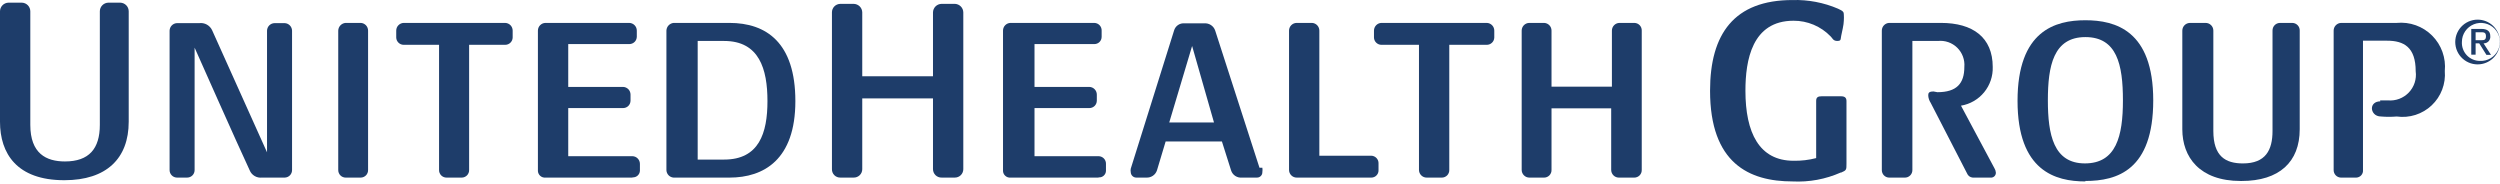 <svg width="122" height="9" viewBox="0 0 122 9" fill="none" xmlns="http://www.w3.org/2000/svg">
<path d="M94.545 4.499C95.484 4.499 95.86 4.077 95.86 3.267C95.875 3.094 95.851 2.921 95.791 2.759C95.731 2.597 95.636 2.45 95.513 2.329C95.389 2.208 95.241 2.115 95.078 2.058C94.914 2.001 94.74 1.981 94.569 1.999H93.324V8.303C93.324 8.351 93.315 8.398 93.296 8.443C93.278 8.487 93.251 8.527 93.217 8.561C93.184 8.594 93.144 8.621 93.099 8.64C93.055 8.658 93.008 8.667 92.96 8.667H92.185C92.091 8.664 92.001 8.625 91.935 8.557C91.87 8.489 91.833 8.398 91.833 8.303V1.494C91.833 1.398 91.869 1.306 91.935 1.236C92 1.166 92.09 1.124 92.185 1.118H94.721C96.271 1.118 97.245 1.823 97.245 3.267C97.26 3.716 97.111 4.155 96.826 4.503C96.541 4.851 96.139 5.083 95.696 5.157L97.328 8.209C97.368 8.273 97.392 8.346 97.398 8.421C97.401 8.481 97.381 8.54 97.342 8.586C97.302 8.632 97.247 8.661 97.187 8.667H96.271C96.209 8.662 96.149 8.64 96.099 8.603C96.049 8.565 96.011 8.514 95.989 8.456L94.216 5.016C94.149 4.914 94.109 4.797 94.099 4.676C94.099 4.558 94.099 4.464 94.357 4.464L94.545 4.499Z" fill="#1E3D6A"/>
<path d="M101.767 1.81C100.206 1.81 99.936 3.219 99.936 4.898C99.936 6.577 100.217 7.974 101.744 7.974C103.27 7.974 103.599 6.647 103.599 4.898C103.599 3.149 103.305 1.81 101.767 1.81ZM101.767 8.854C100.311 8.854 98.456 8.35 98.456 4.921C98.456 1.493 100.3 0.988 101.767 0.988C103.235 0.988 105.078 1.493 105.078 4.898C105.078 8.303 103.317 8.831 101.767 8.831" fill="#1E3D6A"/>
<path d="M109.35 8.832C107.33 8.832 106.497 7.658 106.497 6.308V1.495C106.497 1.397 106.535 1.303 106.603 1.233C106.671 1.163 106.763 1.122 106.861 1.119H107.612C107.663 1.116 107.715 1.123 107.763 1.14C107.811 1.158 107.856 1.185 107.893 1.22C107.931 1.255 107.96 1.298 107.981 1.345C108.001 1.392 108.011 1.443 108.011 1.495V6.39C108.011 7.635 108.61 7.975 109.455 7.975C110.559 7.975 110.899 7.33 110.899 6.39V1.495C110.898 1.447 110.906 1.399 110.923 1.354C110.94 1.31 110.965 1.269 110.998 1.234C111.03 1.199 111.07 1.171 111.113 1.151C111.157 1.131 111.204 1.12 111.252 1.119H111.874C111.922 1.12 111.969 1.131 112.012 1.151C112.056 1.171 112.095 1.199 112.128 1.234C112.161 1.269 112.186 1.31 112.203 1.354C112.22 1.399 112.228 1.447 112.226 1.495V6.308C112.226 7.905 111.228 8.832 109.385 8.832" fill="#1E3D6A"/>
<path d="M116.148 4.898H116.524C116.712 4.916 116.902 4.891 117.079 4.825C117.257 4.759 117.417 4.653 117.548 4.517C117.679 4.38 117.777 4.216 117.836 4.036C117.894 3.856 117.911 3.665 117.886 3.478C117.886 2.303 117.31 1.986 116.488 1.986H115.314V8.303C115.318 8.349 115.312 8.394 115.297 8.438C115.282 8.481 115.258 8.521 115.227 8.555C115.197 8.589 115.16 8.616 115.118 8.635C115.076 8.655 115.031 8.665 114.986 8.667H114.234C114.14 8.664 114.05 8.624 113.984 8.556C113.919 8.488 113.882 8.397 113.882 8.303V1.493C113.882 1.396 113.92 1.302 113.988 1.232C114.056 1.162 114.148 1.121 114.246 1.118H116.958C117.274 1.087 117.593 1.126 117.892 1.233C118.191 1.34 118.463 1.512 118.687 1.737C118.912 1.961 119.084 2.233 119.191 2.532C119.298 2.831 119.337 3.15 119.306 3.466C119.332 3.775 119.288 4.086 119.177 4.376C119.067 4.666 118.892 4.927 118.666 5.141C118.441 5.354 118.17 5.513 117.874 5.608C117.579 5.702 117.265 5.728 116.958 5.685C116.704 5.707 116.449 5.707 116.195 5.685C115.89 5.685 115.749 5.462 115.749 5.286C115.749 5.109 115.89 4.945 116.16 4.945" fill="#1E3D6A"/>
<path d="M79.718 8.667H79.002C78.902 8.667 78.806 8.628 78.736 8.557C78.666 8.487 78.626 8.391 78.626 8.292V5.286H75.714V8.292C75.716 8.34 75.708 8.389 75.69 8.434C75.672 8.48 75.646 8.522 75.612 8.557C75.578 8.592 75.537 8.619 75.493 8.638C75.448 8.658 75.399 8.667 75.35 8.667H74.634C74.535 8.667 74.439 8.628 74.369 8.557C74.298 8.487 74.258 8.391 74.258 8.292V1.494C74.258 1.396 74.296 1.302 74.364 1.232C74.432 1.162 74.525 1.121 74.623 1.118H75.362C75.458 1.124 75.547 1.166 75.613 1.236C75.678 1.306 75.715 1.398 75.714 1.494V4.229H78.661V1.494C78.661 1.396 78.699 1.302 78.767 1.232C78.835 1.162 78.928 1.121 79.025 1.118H79.765C79.813 1.12 79.86 1.131 79.903 1.15C79.947 1.17 79.986 1.198 80.019 1.233C80.052 1.268 80.077 1.309 80.094 1.354C80.111 1.398 80.119 1.446 80.117 1.494V8.292C80.119 8.34 80.11 8.389 80.093 8.434C80.075 8.48 80.049 8.522 80.015 8.557C79.981 8.592 79.94 8.619 79.895 8.638C79.85 8.658 79.802 8.667 79.753 8.667" fill="#1E3D6A"/>
<path d="M3.135 8.794C0.822 8.794 3.15091e-08 7.491 3.15091e-08 5.941V0.553C-4.24497e-05 0.442 0.043 0.337 0.12 0.258C0.196 0.179 0.301 0.133 0.411 0.13H1.068C1.178 0.133 1.283 0.179 1.36 0.258C1.436 0.337 1.479 0.442 1.479 0.553V6.094C1.479 7.491 2.254 7.879 3.17 7.879C4.344 7.879 4.872 7.256 4.872 6.094V0.553C4.872 0.442 4.915 0.337 4.992 0.258C5.069 0.179 5.173 0.133 5.283 0.13H5.87C5.98 0.133 6.085 0.179 6.162 0.258C6.238 0.337 6.281 0.442 6.281 0.553V5.941C6.281 7.738 5.189 8.794 3.146 8.794" fill="#1E3D6A"/>
<path d="M35.28 1.999H34.047V7.787H35.339C37.041 7.787 37.452 6.495 37.452 4.934C37.452 3.372 37.053 1.999 35.339 1.999M35.679 8.667H32.873C32.78 8.661 32.692 8.621 32.627 8.554C32.562 8.486 32.524 8.397 32.521 8.303V1.494C32.524 1.399 32.561 1.308 32.626 1.239C32.691 1.17 32.779 1.127 32.873 1.118H35.597C37.394 1.118 38.814 2.081 38.814 4.934C38.814 7.787 37.276 8.667 35.597 8.667" fill="#1E3D6A"/>
<path d="M46.598 8.666H45.953C45.898 8.668 45.843 8.658 45.792 8.638C45.74 8.618 45.694 8.588 45.654 8.55C45.615 8.512 45.584 8.466 45.562 8.415C45.541 8.365 45.53 8.31 45.53 8.255V4.803H42.078V8.255C42.078 8.31 42.067 8.365 42.046 8.415C42.024 8.466 41.993 8.512 41.954 8.55C41.914 8.588 41.867 8.618 41.816 8.638C41.765 8.658 41.71 8.668 41.655 8.666H41.01C40.955 8.668 40.901 8.658 40.851 8.638C40.8 8.618 40.754 8.588 40.715 8.549C40.677 8.511 40.647 8.465 40.627 8.414C40.607 8.364 40.597 8.31 40.599 8.255V0.6C40.599 0.493 40.64 0.391 40.715 0.314C40.789 0.237 40.891 0.193 40.998 0.189H41.667C41.775 0.192 41.878 0.237 41.955 0.313C42.031 0.39 42.075 0.492 42.078 0.6V3.723H45.53V0.6C45.533 0.492 45.577 0.39 45.653 0.313C45.73 0.237 45.833 0.192 45.941 0.189H46.61C46.716 0.195 46.816 0.241 46.89 0.317C46.964 0.393 47.006 0.494 47.009 0.6V8.255C47.009 8.309 46.998 8.363 46.978 8.412C46.957 8.462 46.927 8.508 46.889 8.546C46.851 8.584 46.805 8.614 46.755 8.635C46.706 8.655 46.652 8.666 46.598 8.666Z" fill="#1E3D6A"/>
<path d="M66.92 8.667H63.281C63.181 8.667 63.085 8.628 63.015 8.557C62.944 8.487 62.905 8.391 62.905 8.292V1.494C62.905 1.396 62.943 1.302 63.011 1.232C63.079 1.162 63.171 1.121 63.269 1.118H64.032C64.127 1.124 64.217 1.166 64.282 1.236C64.348 1.306 64.384 1.398 64.384 1.494V7.599H66.92C66.968 7.6 67.015 7.611 67.058 7.631C67.102 7.651 67.141 7.679 67.174 7.714C67.207 7.749 67.232 7.79 67.249 7.834C67.266 7.879 67.274 7.927 67.272 7.975V8.303C67.274 8.351 67.266 8.398 67.249 8.442C67.232 8.486 67.206 8.526 67.173 8.56C67.141 8.594 67.101 8.621 67.058 8.639C67.014 8.658 66.967 8.667 66.92 8.667Z" fill="#1E3D6A"/>
<path d="M17.61 8.667H16.87C16.822 8.667 16.773 8.658 16.728 8.638C16.683 8.619 16.643 8.592 16.609 8.557C16.575 8.522 16.548 8.48 16.531 8.434C16.513 8.389 16.505 8.34 16.506 8.292V1.494C16.509 1.399 16.546 1.308 16.611 1.239C16.676 1.17 16.764 1.127 16.859 1.118H17.61C17.706 1.124 17.795 1.166 17.861 1.236C17.926 1.306 17.962 1.398 17.962 1.494V8.292C17.964 8.34 17.956 8.389 17.938 8.434C17.921 8.48 17.894 8.522 17.86 8.557C17.826 8.592 17.785 8.619 17.74 8.638C17.695 8.658 17.647 8.667 17.598 8.667" fill="#1E3D6A"/>
<path d="M24.654 2.187H22.893V8.292C22.895 8.34 22.887 8.389 22.869 8.434C22.852 8.48 22.825 8.522 22.791 8.557C22.757 8.592 22.716 8.619 22.671 8.638C22.626 8.658 22.578 8.667 22.529 8.667H21.79C21.741 8.667 21.693 8.658 21.648 8.638C21.603 8.619 21.562 8.592 21.528 8.557C21.494 8.522 21.468 8.48 21.45 8.434C21.432 8.389 21.424 8.34 21.426 8.292V2.187H19.7C19.605 2.187 19.515 2.15 19.447 2.084C19.379 2.018 19.339 1.929 19.336 1.834V1.494C19.336 1.396 19.374 1.302 19.442 1.232C19.51 1.162 19.602 1.121 19.7 1.118H24.654C24.752 1.121 24.845 1.162 24.913 1.232C24.98 1.302 25.018 1.396 25.018 1.494V1.834C25.015 1.929 24.976 2.018 24.908 2.084C24.84 2.15 24.749 2.187 24.654 2.187Z" fill="#1E3D6A"/>
<path d="M72.557 2.187H70.725V8.292C70.727 8.34 70.719 8.389 70.701 8.434C70.683 8.48 70.657 8.522 70.623 8.557C70.589 8.592 70.548 8.619 70.503 8.638C70.459 8.658 70.41 8.667 70.361 8.667H69.622C69.522 8.667 69.427 8.628 69.356 8.557C69.286 8.487 69.246 8.391 69.246 8.292V2.187H67.403C67.31 2.184 67.222 2.146 67.157 2.08C67.091 2.015 67.053 1.927 67.05 1.834V1.494C67.05 1.398 67.087 1.306 67.152 1.236C67.218 1.166 67.307 1.124 67.403 1.118H72.557C72.654 1.121 72.747 1.162 72.815 1.232C72.883 1.302 72.921 1.396 72.921 1.494V1.834C72.918 1.929 72.878 2.018 72.81 2.084C72.742 2.15 72.651 2.187 72.557 2.187Z" fill="#1E3D6A"/>
<path d="M30.864 8.667H26.614C26.57 8.67 26.524 8.665 26.482 8.651C26.439 8.636 26.4 8.614 26.366 8.584C26.332 8.555 26.305 8.519 26.285 8.479C26.265 8.439 26.253 8.395 26.25 8.35V1.494C26.25 1.396 26.288 1.302 26.356 1.232C26.424 1.162 26.517 1.121 26.614 1.118H30.712C30.809 1.121 30.902 1.162 30.97 1.232C31.038 1.302 31.076 1.396 31.076 1.494V1.799C31.073 1.894 31.033 1.983 30.965 2.049C30.897 2.115 30.806 2.151 30.712 2.151H27.73V4.241H30.406C30.504 4.244 30.596 4.285 30.665 4.355C30.732 4.425 30.77 4.519 30.77 4.617V4.91C30.77 5.007 30.732 5.099 30.664 5.168C30.596 5.236 30.503 5.274 30.406 5.274H27.73V7.622H30.864C30.962 7.625 31.054 7.666 31.122 7.736C31.19 7.807 31.228 7.9 31.228 7.998V8.339C31.225 8.383 31.213 8.427 31.194 8.467C31.174 8.507 31.146 8.543 31.112 8.573C31.078 8.602 31.039 8.625 30.996 8.639C30.954 8.653 30.909 8.659 30.864 8.656" fill="#1E3D6A"/>
<path d="M53.596 8.667H49.31C49.266 8.67 49.221 8.665 49.178 8.651C49.136 8.636 49.096 8.614 49.063 8.584C49.029 8.555 49.001 8.519 48.981 8.479C48.961 8.439 48.95 8.395 48.947 8.35V1.494C48.947 1.396 48.984 1.302 49.052 1.232C49.12 1.162 49.213 1.121 49.31 1.118H53.408C53.456 1.12 53.503 1.131 53.546 1.15C53.59 1.17 53.629 1.198 53.662 1.233C53.695 1.268 53.72 1.309 53.737 1.354C53.754 1.398 53.762 1.446 53.76 1.494V1.799C53.76 1.893 53.723 1.982 53.657 2.048C53.591 2.114 53.501 2.151 53.408 2.151H50.484V4.241H53.161C53.259 4.244 53.352 4.285 53.419 4.355C53.487 4.425 53.525 4.519 53.525 4.617V4.91C53.525 5.007 53.487 5.099 53.419 5.168C53.35 5.236 53.258 5.274 53.161 5.274H50.484V7.622H53.619C53.667 7.624 53.714 7.635 53.758 7.655C53.801 7.674 53.84 7.702 53.873 7.737C53.906 7.772 53.931 7.813 53.948 7.858C53.965 7.903 53.973 7.95 53.971 7.998V8.339C53.97 8.383 53.96 8.426 53.941 8.466C53.922 8.506 53.896 8.542 53.863 8.572C53.83 8.602 53.791 8.624 53.749 8.639C53.708 8.653 53.663 8.659 53.619 8.656" fill="#1E3D6A"/>
<path d="M13.9 8.666H12.784C12.66 8.681 12.534 8.654 12.426 8.59C12.318 8.527 12.233 8.43 12.186 8.314C11.634 7.14 9.497 2.326 9.497 2.326V8.302C9.497 8.399 9.459 8.491 9.391 8.559C9.322 8.628 9.23 8.666 9.133 8.666H8.628C8.534 8.663 8.444 8.623 8.379 8.555C8.313 8.487 8.276 8.397 8.276 8.302V1.493C8.279 1.399 8.317 1.31 8.382 1.242C8.447 1.175 8.535 1.134 8.628 1.129H9.72C9.85 1.112 9.981 1.137 10.095 1.2C10.209 1.264 10.3 1.362 10.354 1.481L13.031 7.433V1.493C13.034 1.397 13.073 1.306 13.141 1.238C13.209 1.171 13.299 1.132 13.395 1.129H13.9C13.993 1.134 14.081 1.175 14.146 1.242C14.212 1.31 14.249 1.399 14.252 1.493V8.302C14.252 8.397 14.215 8.487 14.15 8.555C14.084 8.623 13.994 8.663 13.9 8.666Z" fill="#1E3D6A"/>
<path d="M89.826 8.42C89.088 8.746 88.284 8.895 87.478 8.854C85.353 8.854 83.451 7.962 83.451 4.428C83.451 1.657 84.625 0.002 87.478 0.002C88.24 -0.019 88.997 0.125 89.697 0.425C89.955 0.542 89.979 0.589 89.979 0.718C89.985 0.812 89.985 0.906 89.979 1C89.979 1.211 89.885 1.563 89.85 1.751C89.814 1.939 89.85 1.998 89.65 1.998C89.451 1.998 89.415 1.845 89.333 1.775C89.099 1.532 88.818 1.34 88.507 1.208C88.196 1.077 87.862 1.01 87.525 1.012C85.494 1.012 85.177 2.949 85.177 4.428C85.177 6.471 85.846 7.845 87.525 7.845C87.897 7.852 88.268 7.809 88.629 7.715V4.921C88.629 4.745 88.723 4.698 88.899 4.698H89.838C90.038 4.698 90.108 4.78 90.108 4.933V7.997C90.108 8.279 90.108 8.314 89.85 8.42" fill="#1E3D6A"/>
<path d="M57.059 5.977L58.175 2.244L59.243 5.977H57.059ZM61.462 8.184L59.301 1.492C59.265 1.381 59.191 1.286 59.093 1.222C58.995 1.158 58.878 1.129 58.761 1.14H57.81C57.697 1.128 57.582 1.156 57.487 1.221C57.393 1.285 57.324 1.382 57.294 1.492L55.181 8.231C55.169 8.289 55.169 8.349 55.181 8.407C55.184 8.477 55.214 8.543 55.264 8.591C55.314 8.639 55.381 8.666 55.451 8.666H55.932C56.047 8.674 56.161 8.644 56.257 8.58C56.352 8.517 56.424 8.423 56.46 8.313L56.883 6.905H59.63L60.076 8.313C60.111 8.426 60.184 8.523 60.283 8.587C60.382 8.651 60.499 8.679 60.617 8.666H61.333C61.369 8.667 61.404 8.662 61.438 8.649C61.471 8.636 61.502 8.616 61.527 8.59C61.553 8.565 61.573 8.534 61.586 8.501C61.599 8.467 61.604 8.432 61.603 8.396C61.614 8.326 61.614 8.254 61.603 8.184" fill="#1E3D6A"/>
<path d="M120.81 1.962H121.056C121.221 1.962 121.315 1.962 121.315 1.763C121.315 1.563 121.185 1.575 121.056 1.575H120.81V1.962ZM120.598 1.411H121.092C121.385 1.411 121.526 1.528 121.526 1.763C121.531 1.808 121.526 1.854 121.512 1.898C121.498 1.941 121.474 1.981 121.443 2.015C121.411 2.048 121.373 2.074 121.331 2.092C121.289 2.109 121.243 2.117 121.197 2.115L121.561 2.678H121.338L120.986 2.115H120.81V2.667H120.598V1.411ZM121.021 2.972C121.206 2.981 121.39 2.935 121.549 2.839C121.707 2.743 121.833 2.602 121.911 2.433C121.988 2.265 122.013 2.077 121.983 1.894C121.953 1.711 121.868 1.542 121.741 1.407C121.613 1.273 121.448 1.18 121.267 1.14C121.086 1.1 120.897 1.115 120.725 1.184C120.553 1.253 120.405 1.371 120.301 1.525C120.197 1.678 120.141 1.859 120.141 2.044C120.134 2.164 120.152 2.284 120.194 2.396C120.235 2.508 120.299 2.611 120.381 2.698C120.464 2.785 120.563 2.854 120.673 2.901C120.783 2.948 120.901 2.972 121.021 2.972ZM121.021 0.964C121.29 0.992 121.538 1.119 121.719 1.319C121.9 1.52 122 1.78 122 2.05C122 2.32 121.9 2.581 121.719 2.781C121.538 2.982 121.29 3.108 121.021 3.136C120.869 3.152 120.715 3.136 120.57 3.089C120.424 3.041 120.291 2.964 120.177 2.861C120.063 2.759 119.973 2.634 119.91 2.494C119.848 2.354 119.816 2.203 119.816 2.05C119.816 1.897 119.848 1.746 119.91 1.607C119.973 1.467 120.063 1.342 120.177 1.239C120.291 1.137 120.424 1.06 120.57 1.012C120.715 0.965 120.869 0.949 121.021 0.964Z" fill="#1E3D6A"/>
</svg>
